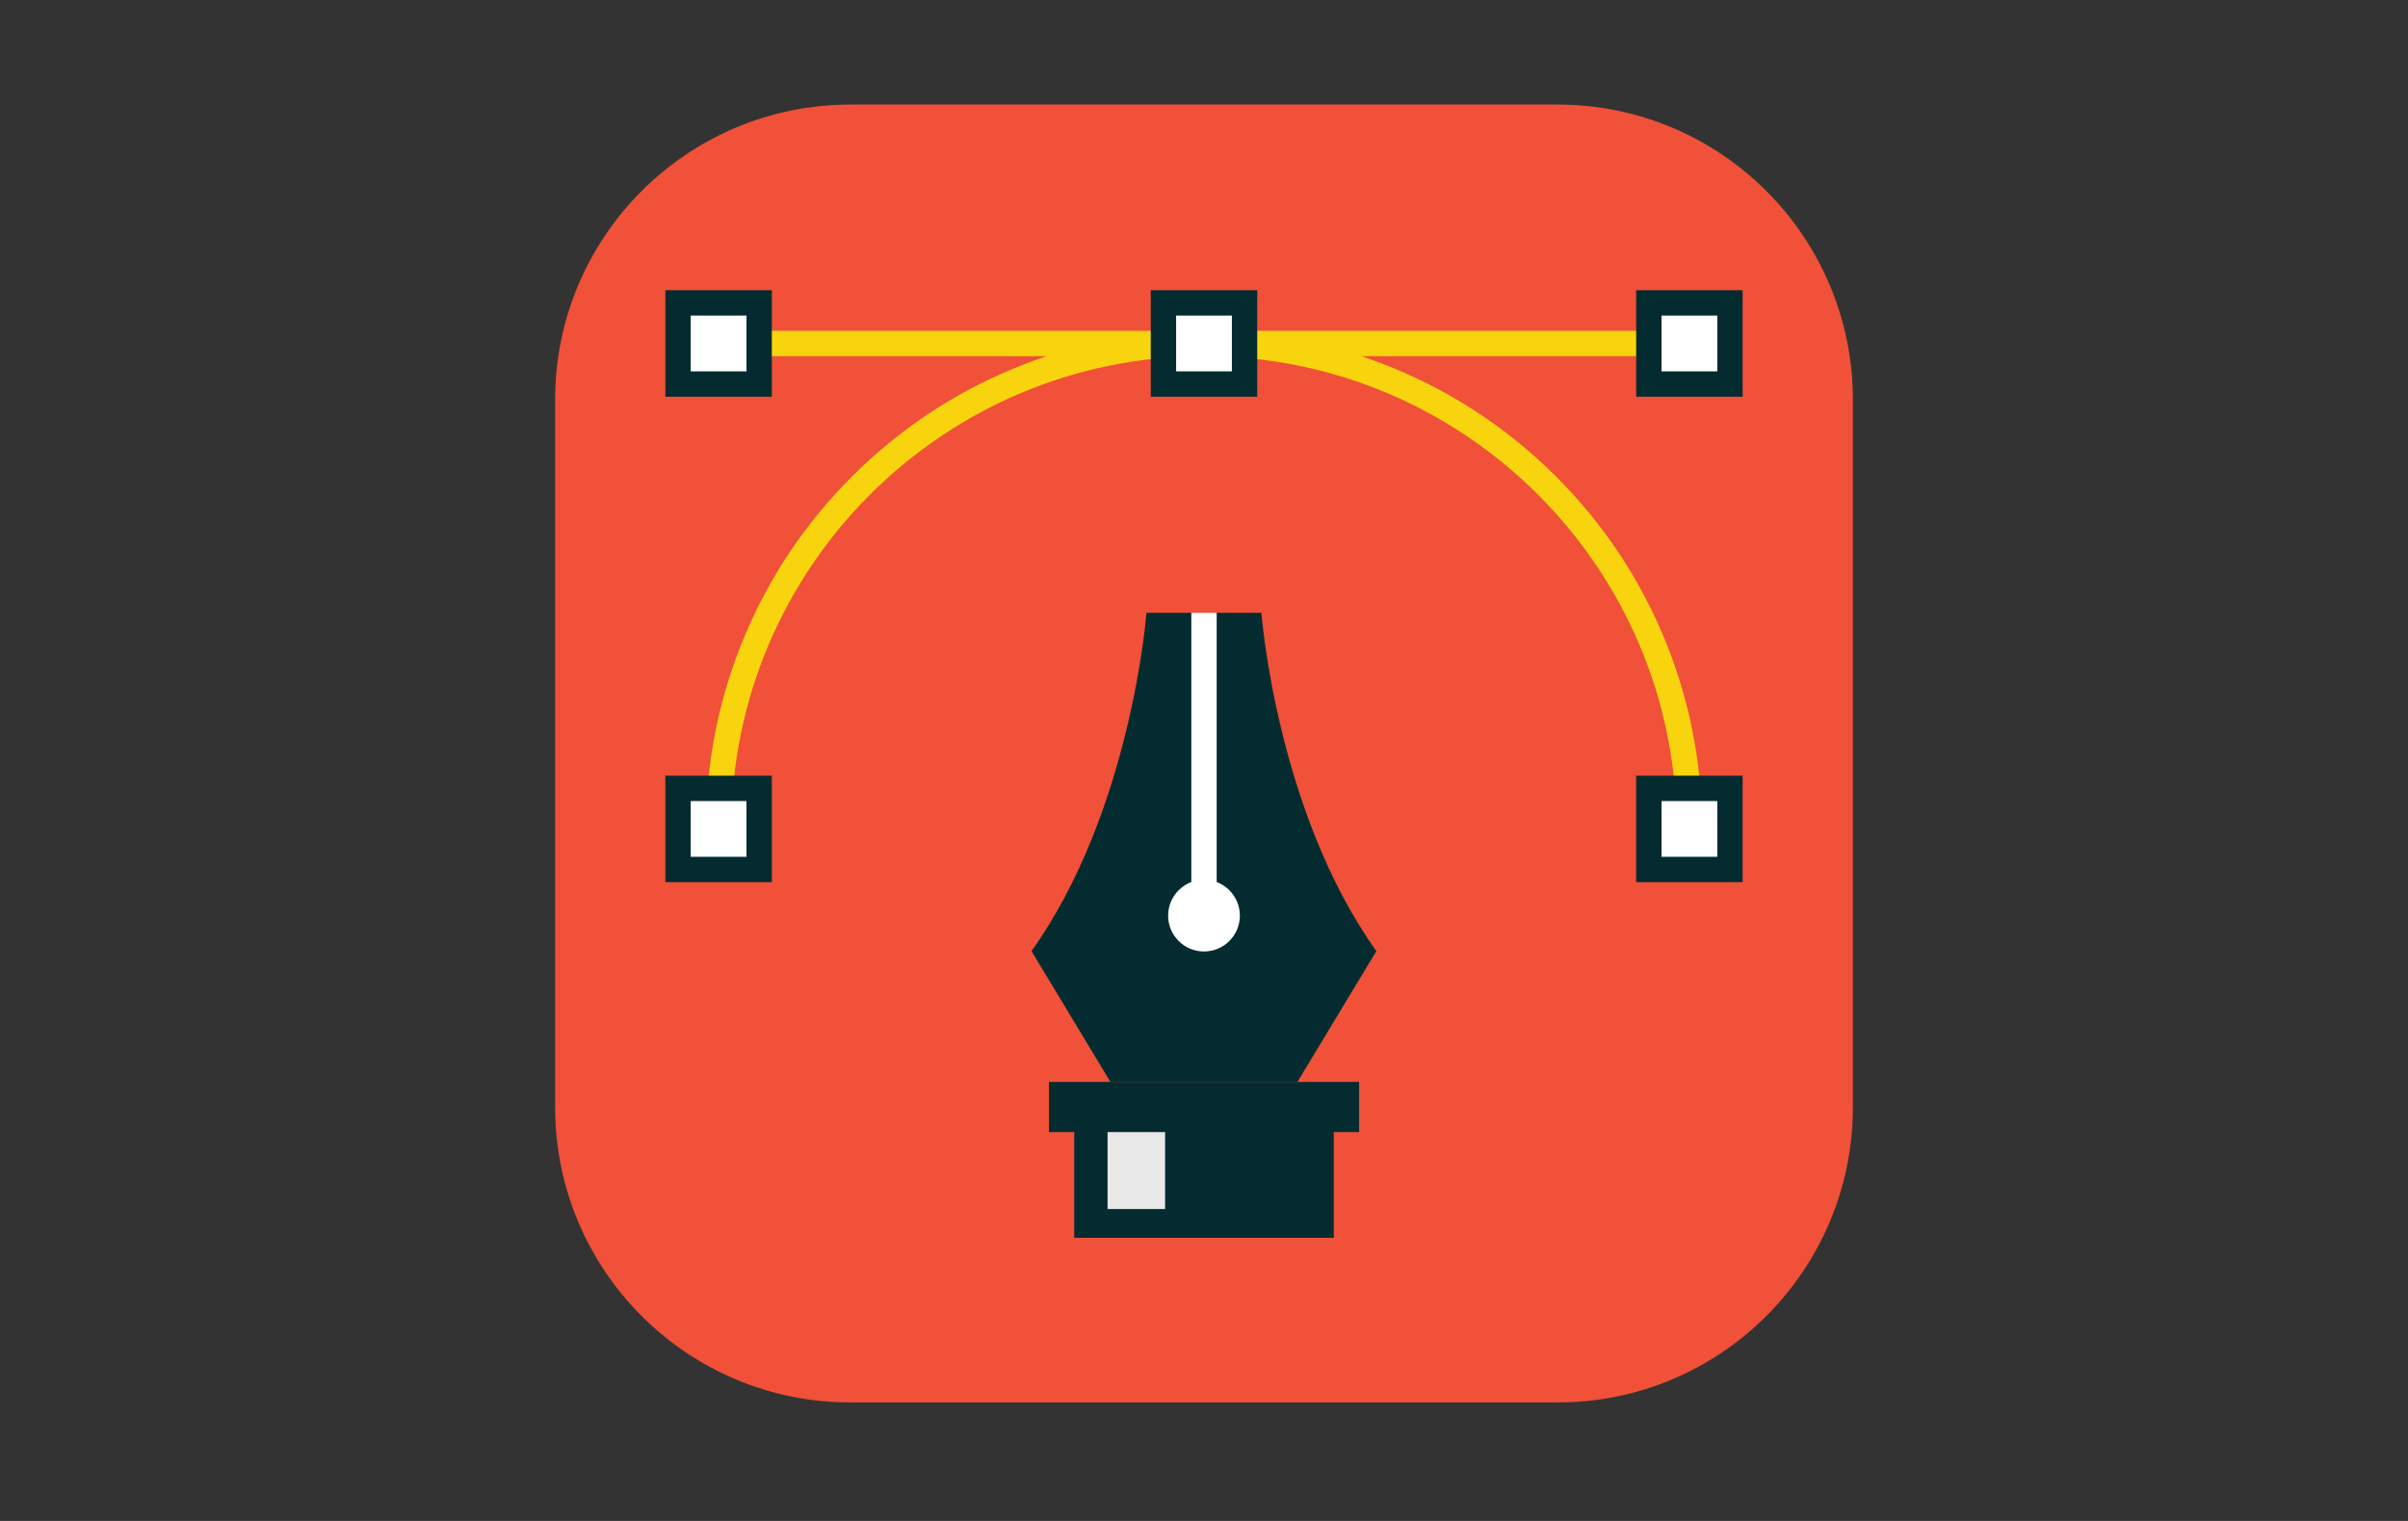 <?xml version="1.0" encoding="utf-8"?>
<!-- Generator: Adobe Illustrator 19.0.0, SVG Export Plug-In . SVG Version: 6.00 Build 0)  -->
<svg version="1.1" id="Layer_1" xmlns="http://www.w3.org/2000/svg" xmlns:xlink="http://www.w3.org/1999/xlink" x="0px" y="0px"
	 viewBox="0 0 1900 1200" style="enable-background:new 0 0 1900 1200;" xml:space="preserve">
<rect x="0" y="0" width="1900" height="1200" fill="#333333" stroke="none"/>
<style type="text/css">
	.st0{display:none;fill:#21252D;}
	.st1{fill:#F05138;}
	.st2{fill:#F7D40E;}
	.st3{fill:#FFFFFF;}
	.st4{fill:#042C30;}
	.st5{fill:#E9E8E9;}
</style>
<rect id="XMLID_2_" class="st0" width="1900" height="1200"/>
<g id="XMLID_6_">
	<g id="XMLID_23_">
		<path class="st1" d="M1229,1106.5H671c-128.7,0-233-104.3-233-233v-558c0-128.7,104.3-233,233-233h558c128.7,0,233,104.3,233,233
			v558C1462,1002.1,1357.7,1106.5,1229,1106.5z"/>
	</g>
</g>
<g id="XMLID_14_">
	<g id="XMLID_13_">
		<path id="XMLID_47_" class="st2" d="M1343,654h-20c0-205.7-167.3-373-373-373S577,448.3,577,654h-20c0-53.1,10.4-104.5,30.9-153
			c19.8-46.8,48.1-88.8,84.2-124.9c36.1-36.1,78.1-64.4,124.9-84.2c48.5-20.5,99.9-30.9,153-30.9c53.1,0,104.5,10.4,153,30.9
			c46.8,19.8,88.8,48.1,124.9,84.2c36.1,36.1,64.4,78.1,84.2,124.9C1332.6,549.5,1343,600.9,1343,654z"/>
	</g>
	<g id="XMLID_12_">
		<rect id="XMLID_42_" x="535" y="622" class="st3" width="64" height="64"/>
		<path id="XMLID_43_" class="st4" d="M609,696h-84v-84h84V696z M545,676h44v-44h-44V676z"/>
	</g>
	<g id="XMLID_15_">
		<rect id="XMLID_37_" x="1301" y="622" class="st3" width="64" height="64"/>
		<path id="XMLID_39_" class="st4" d="M1375,696h-84v-84h84V696z M1311,676h44v-44h-44V676z"/>
	</g>
	<g id="XMLID_17_">
		<rect id="XMLID_38_" x="567" y="261" class="st2" width="766" height="20"/>
	</g>
	<g id="XMLID_16_">
		<rect id="XMLID_33_" x="918" y="239" class="st3" width="64" height="64"/>
		<path id="XMLID_34_" class="st4" d="M992,313h-84v-84h84V313z M928,293h44v-44h-44V293z"/>
	</g>
	<g id="XMLID_18_">
		<rect id="XMLID_29_" x="535" y="239" class="st3" width="64" height="64"/>
		<path id="XMLID_30_" class="st4" d="M609,313h-84v-84h84V313z M545,293h44v-44h-44V293z"/>
	</g>
	<g id="XMLID_20_">
		<rect id="XMLID_25_" x="1301" y="239" class="st3" width="64" height="64"/>
		<path id="XMLID_26_" class="st4" d="M1375,313h-84v-84h84V313z M1311,293h44v-44h-44V293z"/>
	</g>
</g>
<g id="XMLID_22_">
	<g id="XMLID_3_">
		<g id="XMLID_4_">
			<g id="XMLID_5_">
				<path id="XMLID_24_" class="st4" d="M995.3,483.5h-90.7c0,0-11.7,156.2-90.7,266.9l62.2,103.1h147.7l62.2-103.1
					C1007,639.7,995.3,483.5,995.3,483.5z"/>
			</g>
			<g id="XMLID_7_">
				<circle class="st3" cx="950" cy="722.4" r="28.3"/>
			</g>
			<g id="XMLID_8_">
				<rect id="XMLID_21_" x="847.6" y="882.6" class="st4" width="204.8" height="94"/>
			</g>
			<g id="XMLID_10_">
				<rect id="XMLID_1_" x="827.7" y="853.6" class="st4" width="244.7" height="39.6"/>
			</g>
		</g>
		<g id="XMLID_11_">
			<rect x="873.9" y="893.2" class="st5" width="45.4" height="60.7"/>
		</g>
	</g>
	<g id="XMLID_19_">
		<rect id="XMLID_9_" x="940" y="483.5" class="st3" width="20" height="238.9"/>
	</g>
</g>
</svg>
